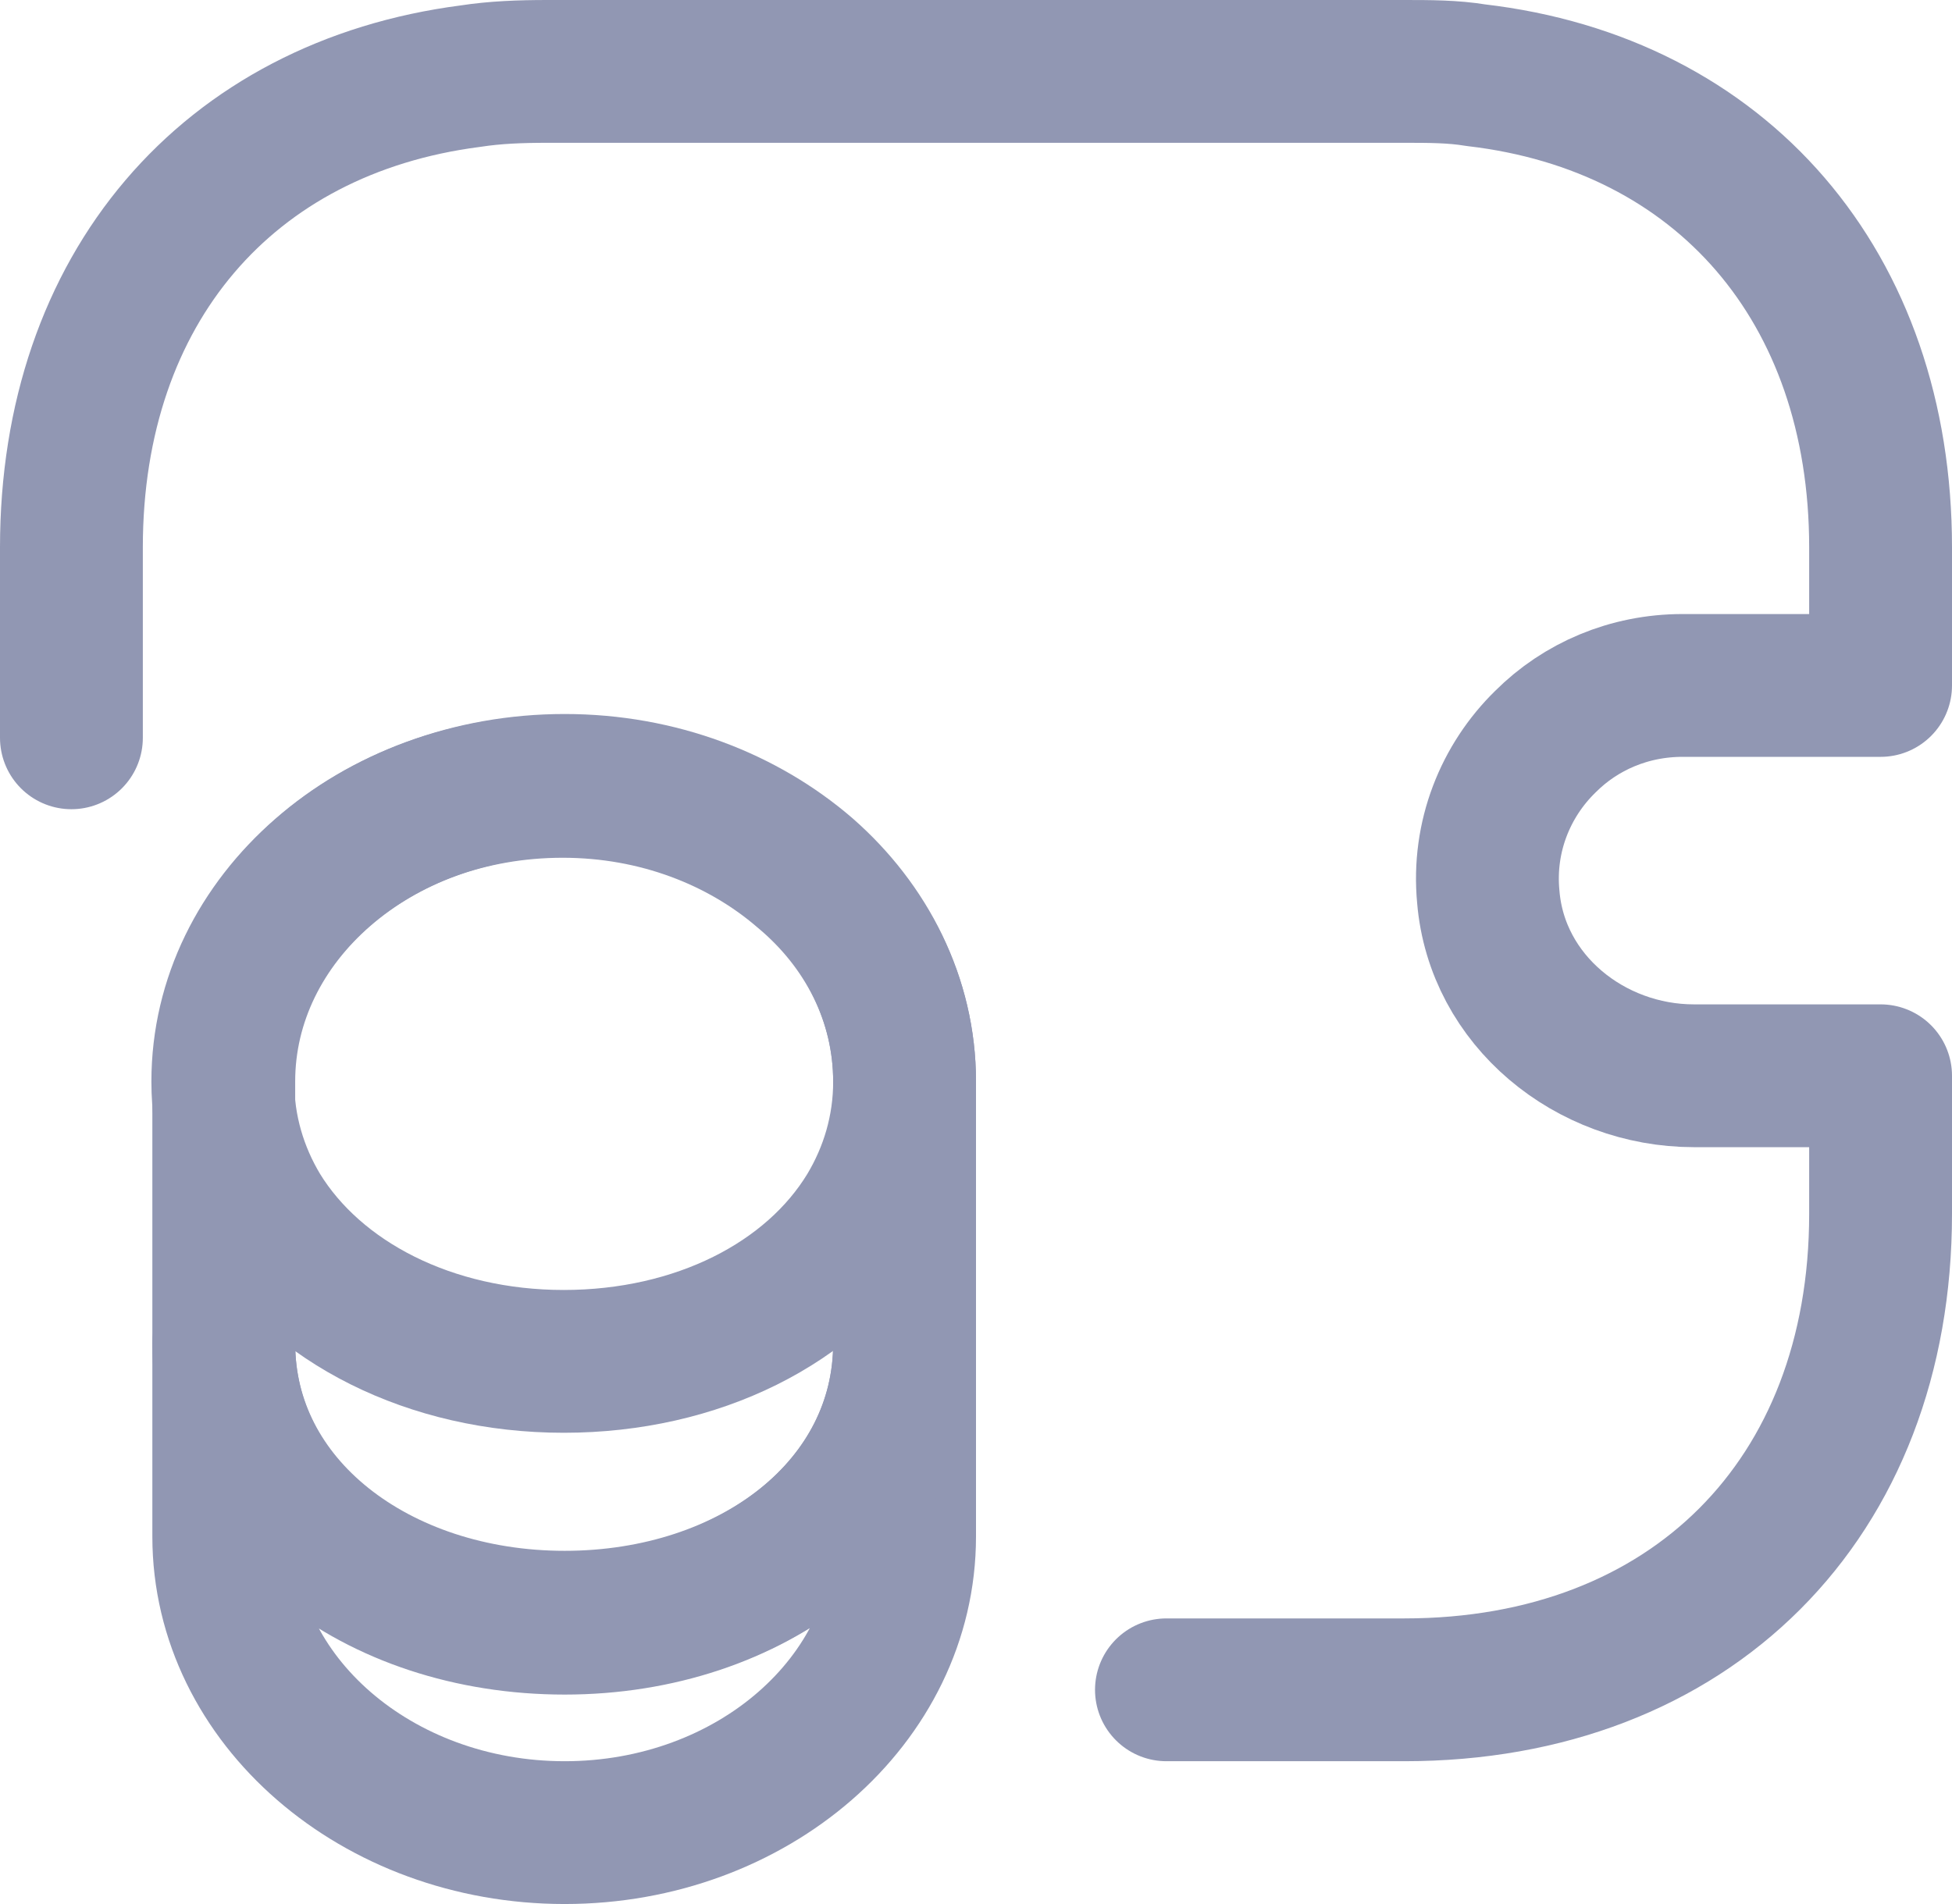<svg width="20.5" height="20" viewBox="0 0 20.5 20" fill="none" xmlns="http://www.w3.org/2000/svg" xmlns:xlink="http://www.w3.org/1999/xlink">

	<defs/>
	<path id="Vector" d="M9.5 16.14C9.5 17.86 7.9 19.25 5.93 19.25C3.96 19.25 2.35 17.86 2.35 16.14L2.35 14.11C2.35 15.83 3.95 17.05 5.93 17.05C7.9 17.05 9.5 15.82 9.5 14.11L9.5 16.14Z" stroke="#9197B3" stroke-opacity="1" stroke-width="1.5" stroke-linejoin="round"/>
	<path id="Vector" d="M9.12 12.72C8.53 13.69 7.32 14.3 5.92 14.3C4.52 14.3 3.31 13.68 2.72 12.72C2.48 12.32 2.34 11.86 2.34 11.36C2.34 10.5 2.74 9.73 3.38 9.17C4.03 8.6 4.92 8.26 5.91 8.26C6.9 8.26 7.79 8.61 8.44 9.17C9.1 9.72 9.5 10.5 9.5 11.36C9.5 11.86 9.36 12.32 9.12 12.72Z" stroke="#9197B3" stroke-opacity="1" stroke-width="1.5" stroke-linejoin="round"/>
	<path id="Vector" d="M9.5 14.11C9.5 15.83 7.9 17.04 5.93 17.04C3.96 17.04 2.35 15.82 2.35 14.11L2.35 11.36C2.35 9.64 3.95 8.25 5.93 8.25C6.92 8.25 7.81 8.6 8.46 9.16C9.1 9.72 9.5 10.5 9.5 11.36L9.5 14.11Z" stroke="#9197B3" stroke-opacity="1" stroke-width="1.5" stroke-linejoin="round"/>
	<path id="Vector" d="M0.75 7.75L0.75 5.75C0.75 3.03 2.39 1.13 4.94 0.8C5.2 0.76 5.46 0.75 5.75 0.75L14.75 0.75C15.01 0.75 15.26 0.75 15.5 0.79C18.08 1.09 19.75 3.01 19.75 5.75L19.75 7.2L17.67 7.2C17.11 7.2 16.6 7.42 16.23 7.79C15.81 8.2 15.57 8.79 15.63 9.42C15.72 10.51 16.7 11.3 17.79 11.3L19.75 11.3L19.75 12.75C19.75 15.75 17.75 17.75 14.75 17.75L12.25 17.75" stroke="#9197B3" stroke-opacity="1" stroke-width="1.5" stroke-linejoin="round" stroke-linecap="round"/>
</svg>
